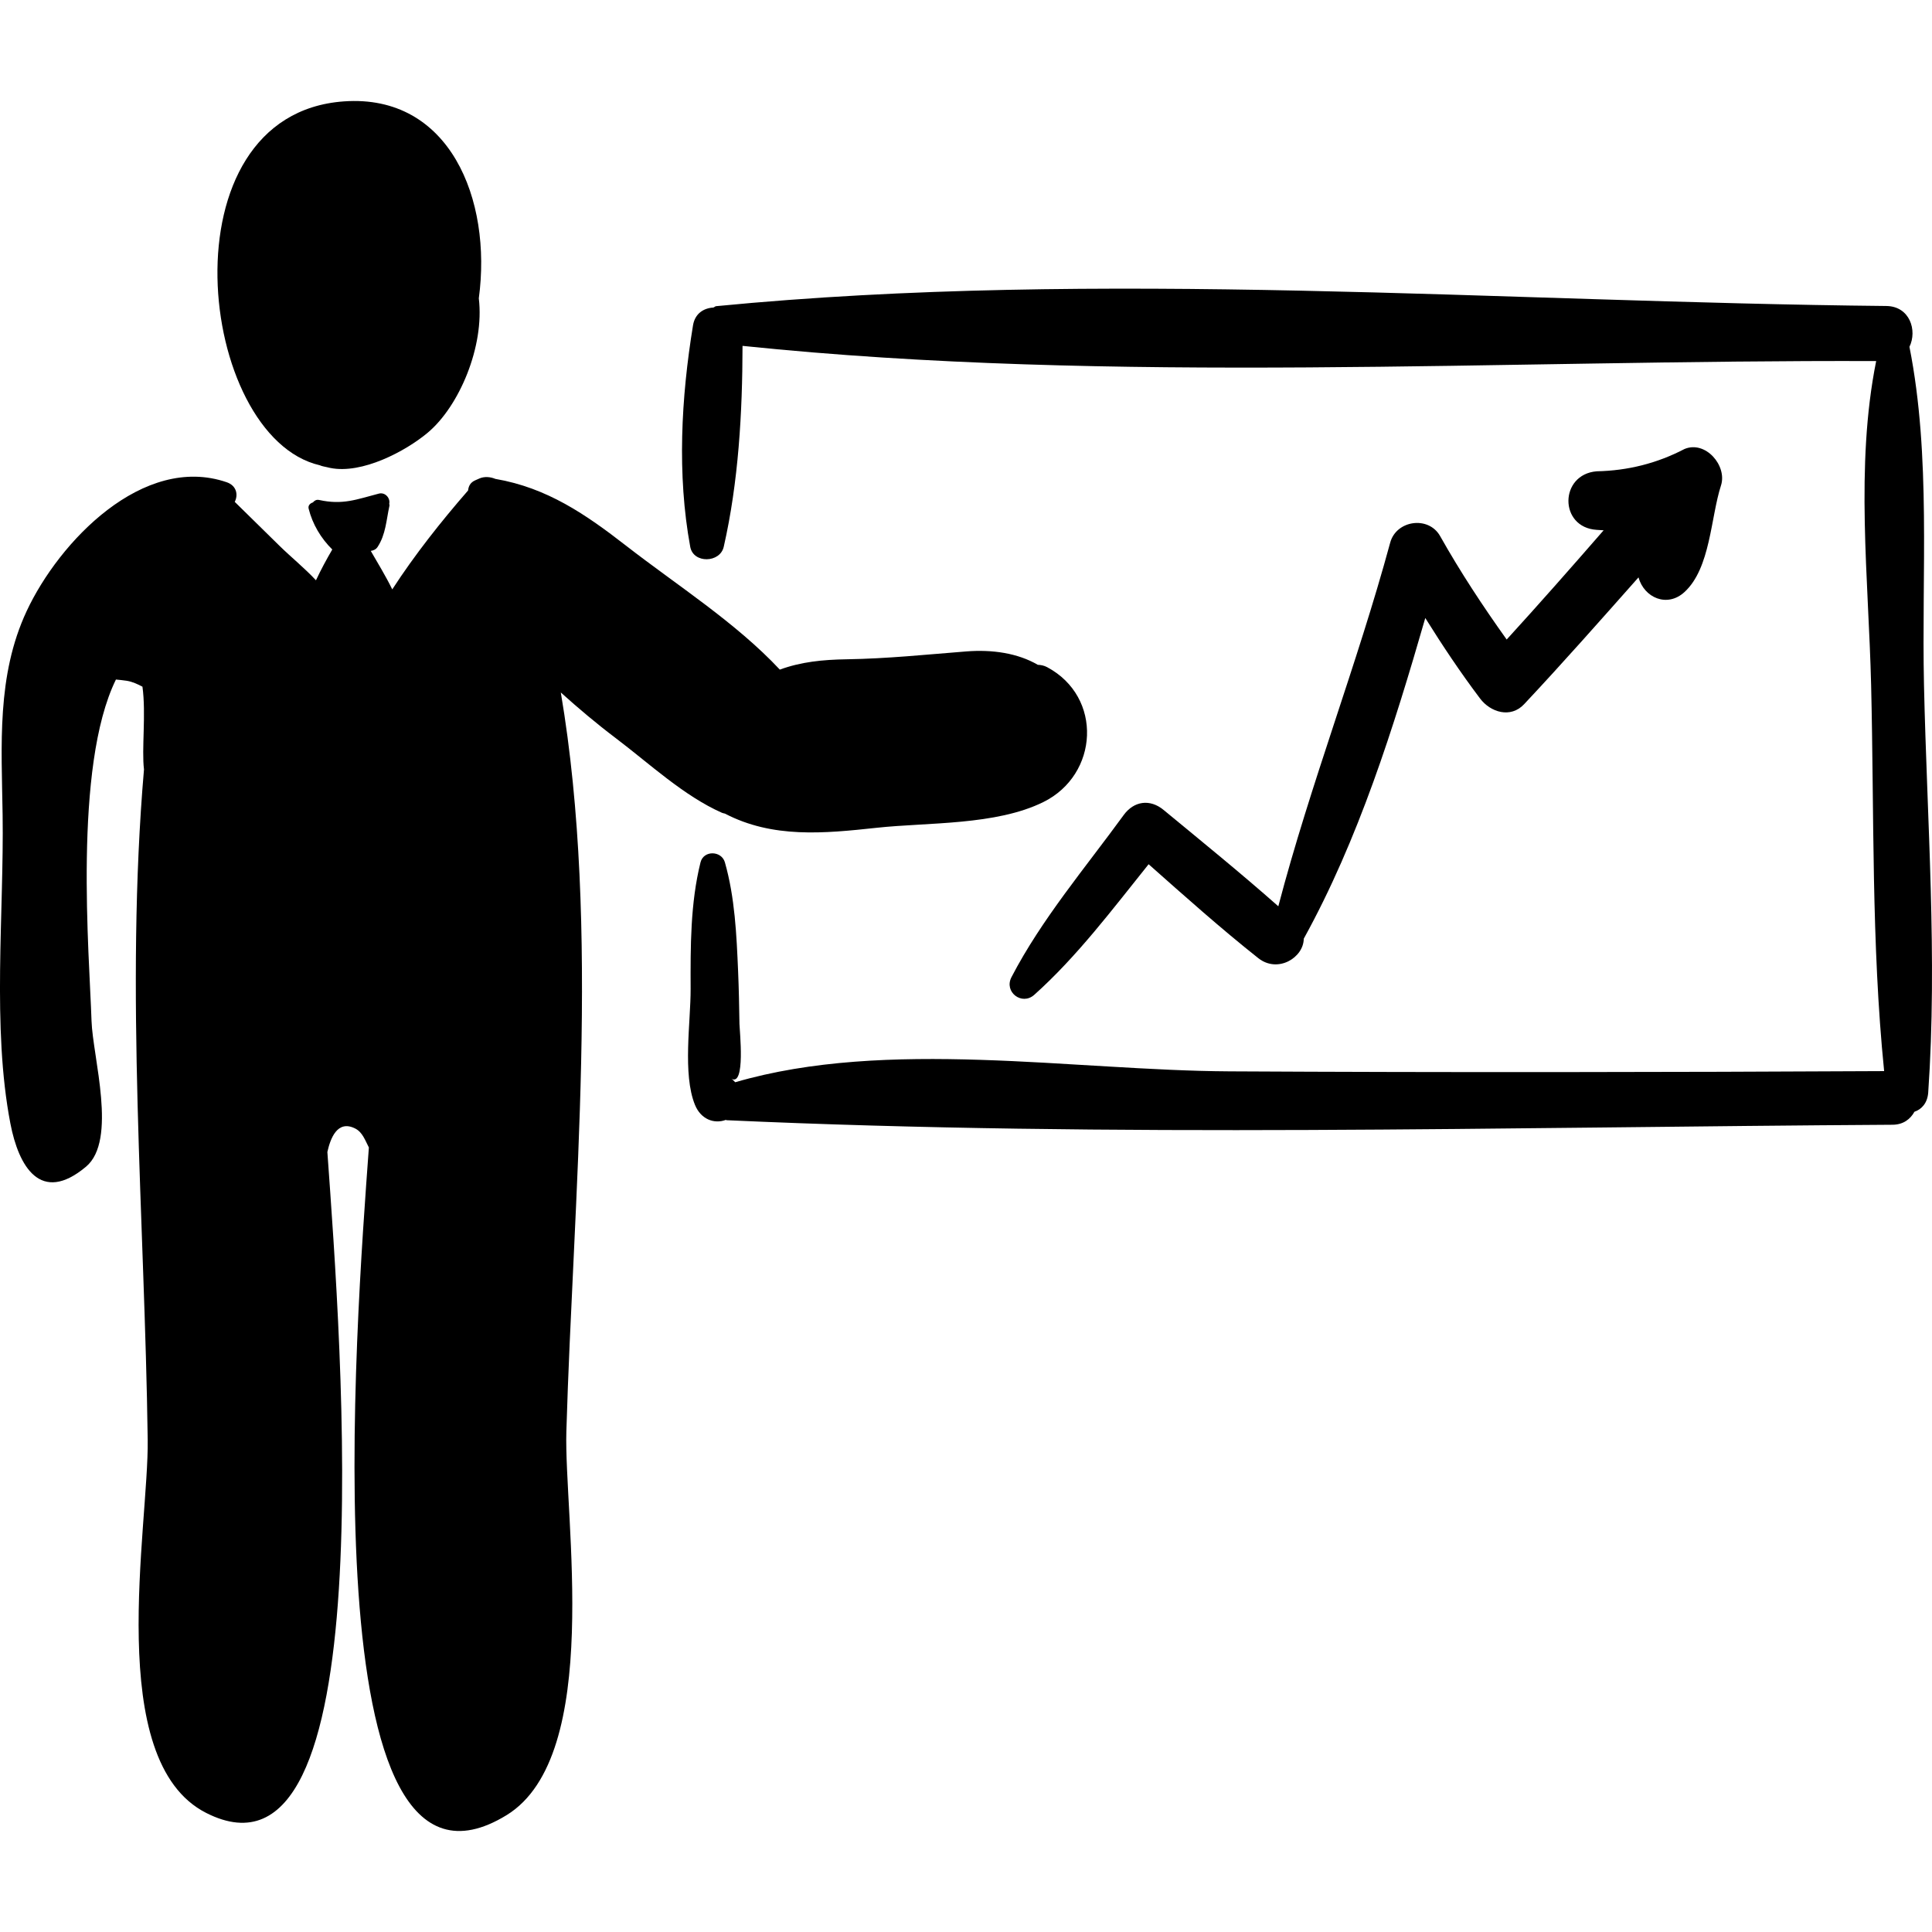 <?xml version="1.0" encoding="iso-8859-1"?>
<!-- Generator: Adobe Illustrator 19.0.0, SVG Export Plug-In . SVG Version: 6.00 Build 0)  -->
<svg version="1.1" id="Capa_1" xmlns="http://www.w3.org/2000/svg" xmlns:xlink="http://www.w3.org/1999/xlink" x="0px" y="0px"
	 viewBox="0 0 417.682 417.682" style="enable-background:new 0 0 417.682 417.682;" xml:space="preserve">
<g>
	<path d="M74.351,21.918c-39.413,2.799-31.751,72.533-5.192,78.676c0.498,0.235,1.071,0.282,1.608,0.425
		c0.208,0.026,0.395,0.121,0.605,0.141c6.885,1.407,16.288-3.598,21.068-7.59c6.869-5.738,12.318-18.703,11.075-29.071
		C106.411,43.079,97.197,20.296,74.351,21.918z"/>
	<path d="M226.375,144.232c-0.66-0.351-1.335-0.482-2.006-0.506c-4.355-2.525-9.812-3.339-15.482-2.892
		c-8.826,0.693-16.983,1.557-25.81,1.696c-5.274,0.084-9.917,0.56-14.485,2.234c-9.526-10.18-22.215-18.223-33.209-26.765
		c-8.78-6.821-17.098-12.537-28.249-14.461c-0.007,0-0.009,0.004-0.016,0.003c-1.111-0.465-2.402-0.572-3.487-0.094
		c-0.303,0.133-0.606,0.268-0.908,0.401c-1.072,0.472-1.431,1.304-1.528,2.187c-5.834,6.7-11.558,13.931-16.392,21.386
		c-1.408-2.888-3.153-5.719-4.646-8.319c0.57-0.087,1.118-0.312,1.474-0.854c1.77-2.695,1.887-5.811,2.565-8.924
		c0.036-0.16-0.037-0.269-0.048-0.41c0.274-1.21-0.865-2.554-2.235-2.201c-4.833,1.254-7.789,2.505-12.937,1.374
		c-0.572-0.126-1.015,0.153-1.323,0.531c-0.603,0.19-1.098,0.664-0.927,1.349c0.834,3.35,2.654,6.407,5.111,8.827
		c-1.217,2.09-2.448,4.352-3.526,6.66c-2.474-2.657-5.463-5.073-7.859-7.429c-3.232-3.178-6.467-6.353-9.7-9.527
		c0.79-1.545,0.376-3.516-1.729-4.239c-18.049-6.2-36.247,12.814-43.268,27.874c-6.511,13.966-5.412,28.978-5.189,44.003
		c0.317,21.267-2.333,45.921,1.682,66.767c1.772,9.205,6.49,17.583,16.34,9.333c6.84-5.729,1.451-23.711,1.2-31.536
		c-0.458-14.304-3.998-54.881,5.276-73.789c0.78,0.083,1.555,0.141,2.343,0.269c1.273,0.207,2.336,0.728,3.391,1.275
		c0.809,5.842-0.204,13.559,0.332,17.887c-4.107,47.715,0.16,97.267,0.803,144.906c0.254,18.809-9.612,69.356,12.62,80.678
		c38.572,19.639,29.23-100.817,26.223-142.874c0.636-2.866,2.134-7.049,6.024-5.074c1.564,0.794,2.129,2.511,2.948,4.098
		c-2.717,37.525-13.207,170.721,29.777,144.34c20.938-12.852,12.381-64.664,12.919-82.95c1.482-50.563,7.436-108.792-1.199-159.757
		c3.822,3.441,7.753,6.756,11.89,9.881c7.208,5.45,14.716,12.499,22.982,16.144c0.201,0.089,0.398,0.093,0.597,0.154
		c10.332,5.383,21.398,4.307,32.802,3.073c11.146-1.202,25.749-0.487,36.036-5.558C237.559,167.483,238.466,150.668,226.375,144.232
		z"/>
	<path d="M415.951,148.146c-0.539-24.208,1.56-49.398-3.145-73.166c1.722-3.509,0.105-8.776-5.017-8.827
		c-83.279-0.821-170.082-8.028-252.948,0.037c-0.278,0.028-0.376,0.235-0.625,0.298c-2.076,0.124-3.973,1.277-4.394,3.855
		c-2.56,15.632-3.472,32.263-0.599,47.876c0.674,3.665,6.446,3.495,7.242,0c3.195-14.027,4.04-29.003,4.063-43.445
		c80.336,8.333,164.324,2.986,245.084,3.286c-4.561,22.711-1.646,47.054-1.09,70.085c0.668,27.721,0.025,55.822,2.812,83.419
		c-47.176,0.247-94.352,0.306-141.526,0.053c-33.801-0.181-74.002-7.232-106.861,2.354c-0.271-0.273-0.523-0.585-0.841-0.765
		c3.111,1.771,1.783-10.404,1.759-11.814c-0.059-3.806-0.13-7.607-0.293-11.411c-0.338-7.901-0.688-15.911-2.855-23.548
		c-0.721-2.542-4.609-2.662-5.271,0c-2.209,8.891-2.169,18.232-2.138,27.352c0.022,7.19-1.776,18.409,0.94,25.078
		c1.264,3.104,4.119,4.191,6.668,3.248c0.066,0.007,0.093,0.064,0.162,0.067c83.721,3.81,168.271,1.486,252.062,0.982
		c2.351-0.013,3.874-1.225,4.746-2.807c1.547-0.517,2.819-1.883,2.979-4.164C418.886,207.046,416.603,177.361,415.951,148.146z"/>
	<path d="M364.175,97.071c-5.904,3.08-12.235,4.686-18.989,4.82c-8.09,0.658-8.192,12.133,0,12.658
		c0.502,0.032,1.004,0.064,1.507,0.096c-6.91,7.938-13.863,15.843-20.962,23.614c-5.154-7.216-10.002-14.573-14.391-22.364
		c-2.499-4.435-9.469-3.445-10.788,1.41c-7.169,26.417-17.262,52.185-24.19,78.628c-8.087-7.152-16.502-13.978-24.82-20.843
		c-2.913-2.406-6.394-1.932-8.607,1.11c-8.276,11.378-17.775,22.551-24.269,35.064c-1.656,3.192,2.25,6.208,4.935,3.806
		c9.242-8.269,16.911-18.497,24.721-28.23c7.784,6.896,15.563,13.848,23.699,20.296c4.24,3.36,9.82-0.119,9.839-4.193
		c11.834-21.439,19.437-45.615,26.275-69.335c3.705,5.936,7.582,11.755,11.846,17.407c2.242,2.972,6.589,4.353,9.522,1.227
		c8.424-8.98,16.561-18.208,24.726-27.414c1.219,4.391,6.19,6.61,9.941,3.172c5.64-5.168,5.654-16.133,7.893-23.038
		C373.451,100.691,368.72,95.163,364.175,97.071z"/>
</g>
<g>
</g>
<g>
</g>
<g>
</g>
<g>
</g>
<g>
</g>
<g>
</g>
<g>
</g>
<g>
</g>
<g>
</g>
<g>
</g>
<g>
</g>
<g>
</g>
<g>
</g>
<g>
</g>
<g>
</g>
</svg>
